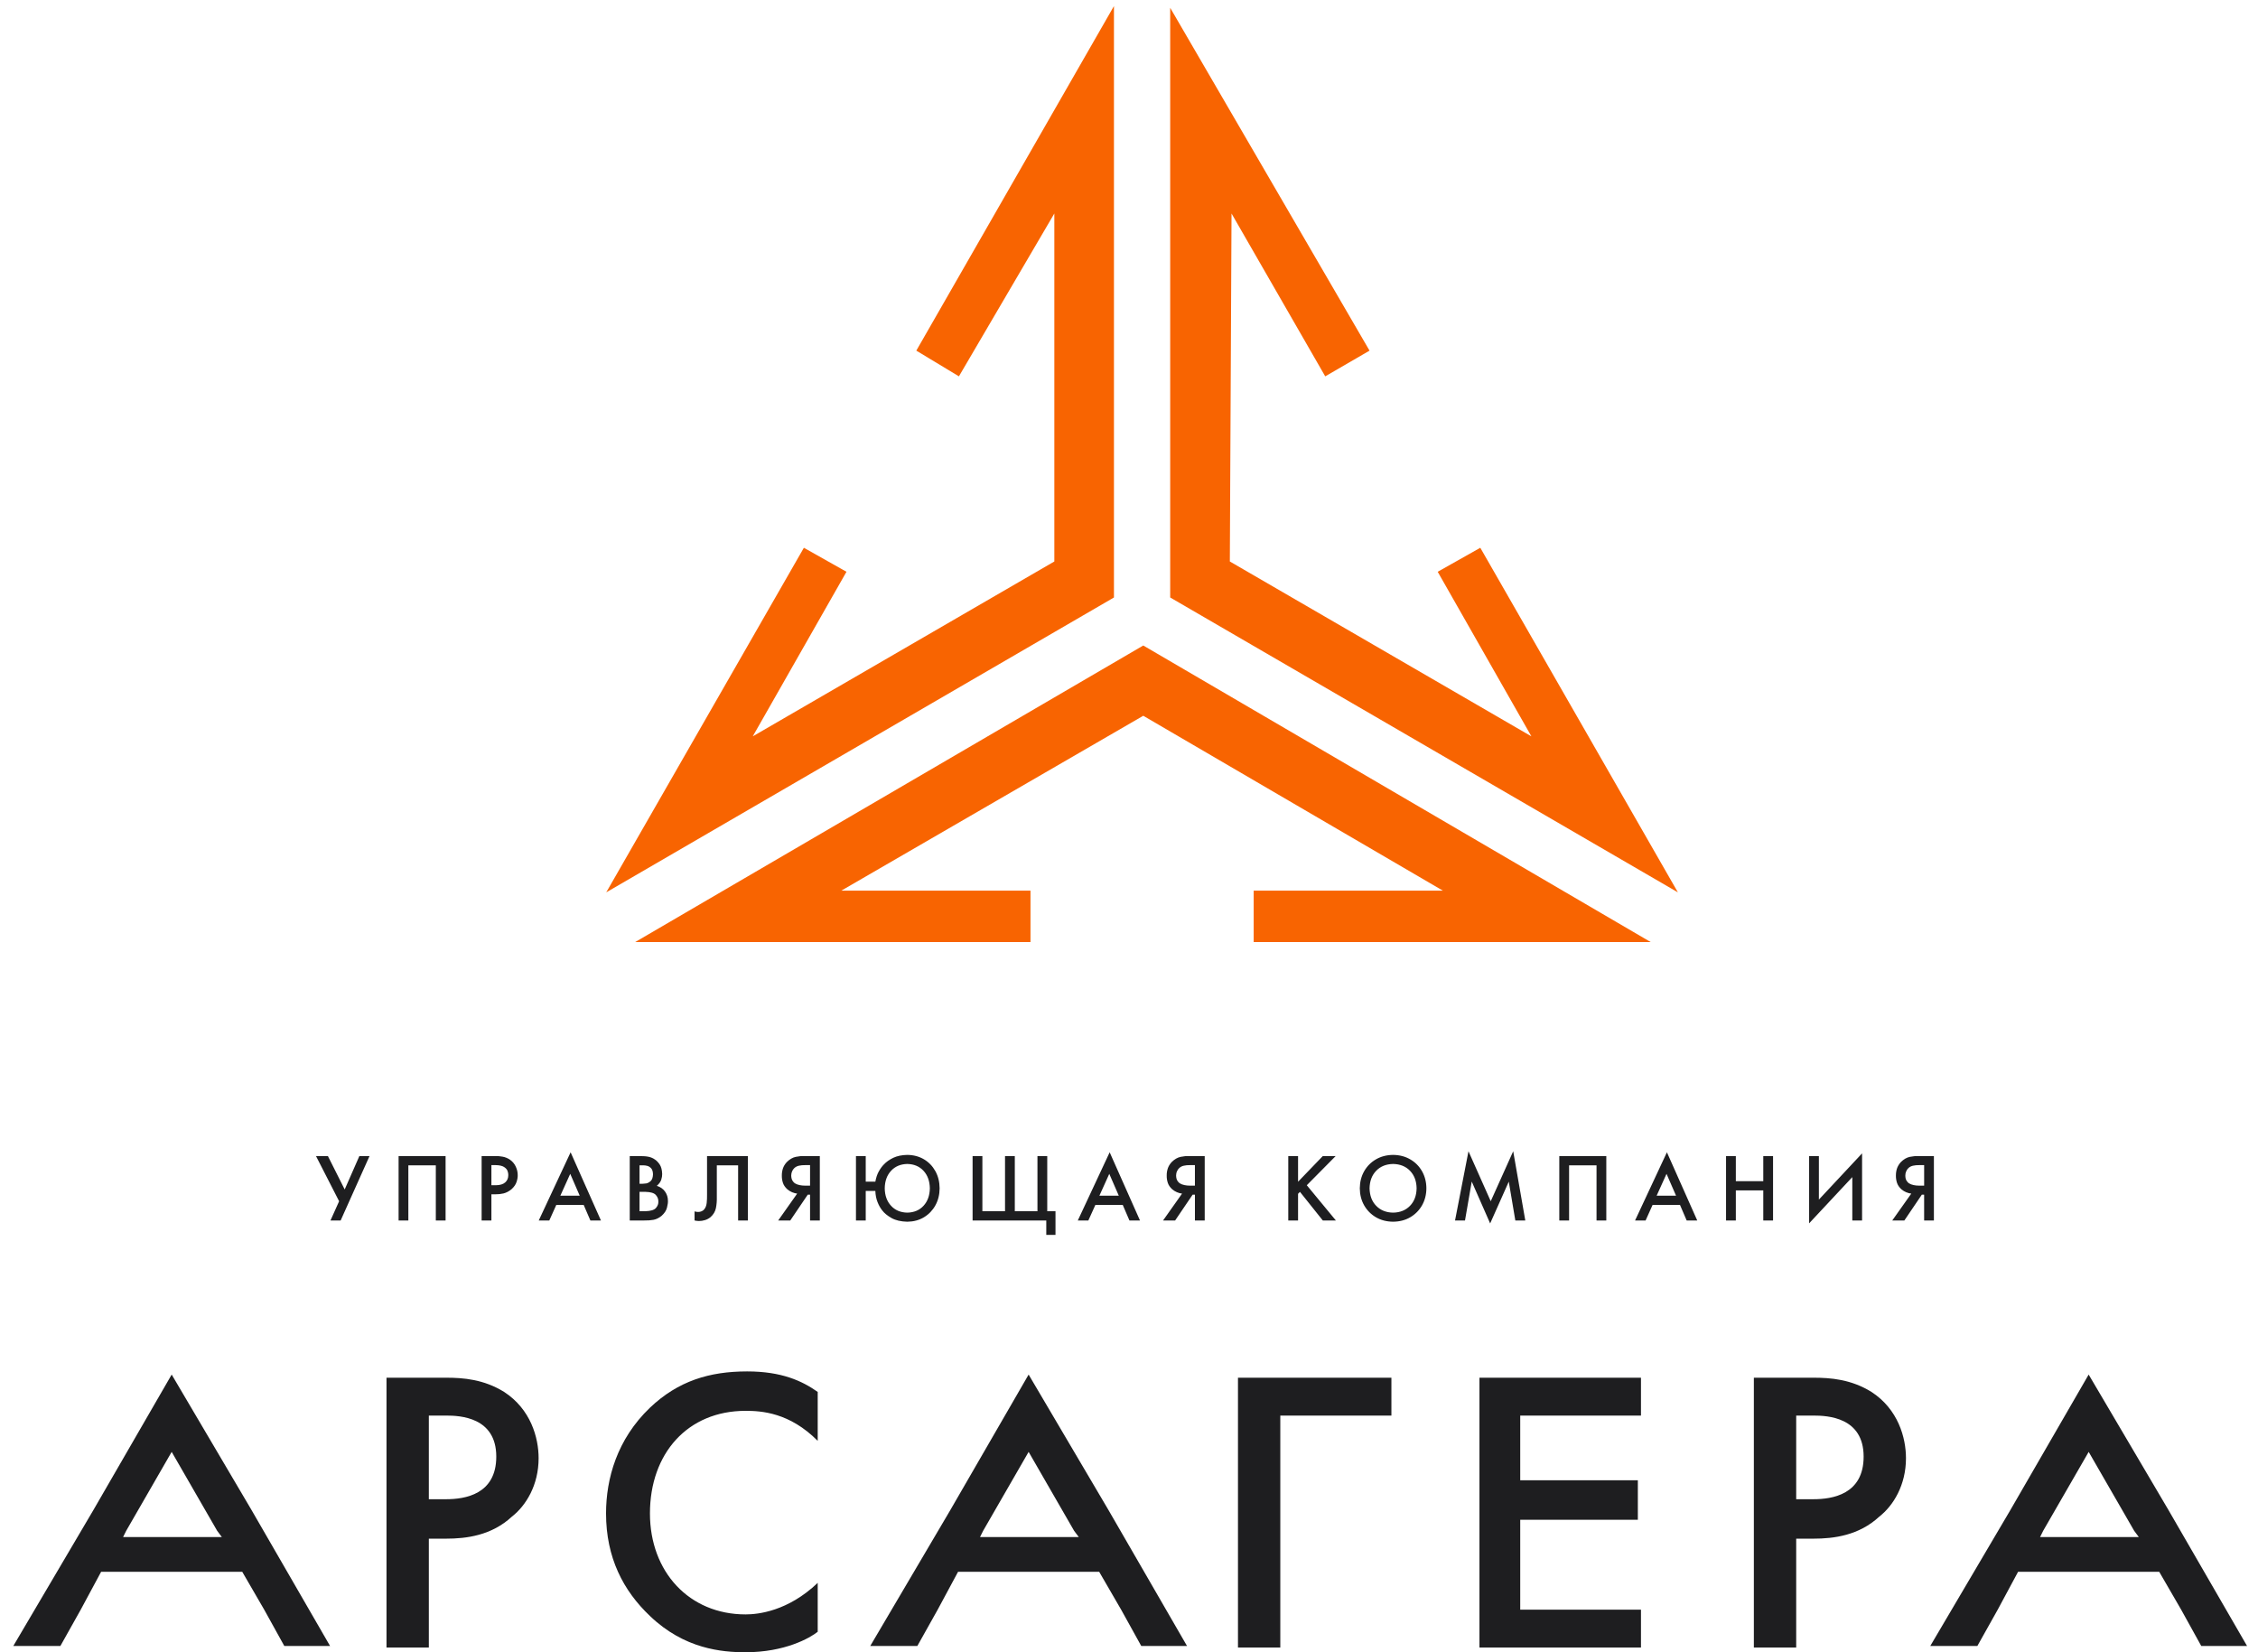 <svg xmlns="http://www.w3.org/2000/svg" width="164" height="120" fill="none" viewBox="0 0 164 120"><path fill="#1e1e20" d="M135.926 101.093C134.446 100.177 132.965 100.061 131.714 100.061H127.384V119.658H130.459V111.751H131.714C133.193 111.751 135.015 111.522 136.497 110.148 137.521 109.345 138.432 107.856 138.432 105.907 138.432 104.418 137.864 102.354 135.926 101.093ZM131.714 108.886H130.459V102.811H131.714C132.738 102.811 135.357 102.928 135.357 105.792 135.357 108.541 133.079 108.886 131.714 108.886ZM36.615 101.093C35.134 100.177 33.653 100.061 32.4 100.061H28.072V119.658H31.147V111.751H32.4C33.881 111.751 35.702 111.522 37.183 110.148 38.208 109.345 39.12 107.856 39.12 105.907 39.12 104.418 38.551 102.354 36.615 101.093ZM32.4 108.886H31.147V102.811H32.4C33.424 102.811 36.045 102.928 36.045 105.792 36.045 108.541 33.768 108.886 32.4 108.886ZM89.915 119.658H92.989V102.811H101.059V100.061H89.915V119.658ZM47.206 102.24C44.814 104.531 44.017 107.396 44.017 109.919 44.017 113.127 45.269 115.532 47.206 117.366 49.711 119.771 52.446 120 54.152 120 56.999 120 58.822 118.97 59.391 118.513V114.962C57.228 117.021 55.064 117.252 54.152 117.252 50.053 117.252 47.206 114.158 47.206 109.919 47.206 105.563 49.94 102.467 54.152 102.467 55.292 102.467 57.341 102.583 59.391 104.647V101.093C58.253 100.292 56.772 99.604 54.266 99.604 51.533 99.604 49.257 100.292 47.206 102.24ZM74.71 99.833 69.015 109.687 63.208 119.543H66.628L68.104 116.909 69.584 114.158H79.835L81.43 116.909 82.889 119.543H86.213L80.518 109.687 74.71 99.833ZM71.179 111.635 71.407 111.178 74.71 105.448 78.012 111.178 78.354 111.635H71.179ZM107.454 119.658H119.185V116.909H110.415V110.377H118.958V107.511H110.415V102.811H119.185V100.061H107.454V119.658ZM157.507 109.687 151.701 99.833 146.006 109.687 140.198 119.543H143.618L145.095 116.909 146.574 114.158H156.826L158.42 116.909 159.878 119.543H163.204L157.507 109.687ZM148.171 111.635 148.398 111.178 151.702 105.448 155.005 111.178 155.344 111.635H148.171ZM12.469 99.833 6.775 109.687.967 119.543H4.387L5.863 116.909 7.344 114.158H17.595L19.19 116.909 20.648 119.543H23.972L18.278 109.687 12.469 99.833ZM8.939 111.635 9.167 111.178 12.469 105.448 15.772 111.178 16.114 111.635H8.939ZM25.035 86.389 23.816 83.963H22.951L24.63 87.244 24.003 88.641H24.742L26.839 83.963H26.101L25.035 86.389ZM116.667 88.641V83.963H113.253V88.641H113.964V84.636H115.957V88.641H116.667ZM93.568 83.963V88.641H94.279V86.705L94.417 86.563 96.076 88.641H97.026L94.913 86.082 97.01 83.963H96.076L94.279 85.829V83.963H93.568ZM29.659 84.636H31.654V88.641H32.363V83.963H28.95V88.641H29.659V84.636ZM76.661 89.689V87.968H76.062V83.963H75.351V87.968H73.706V83.963H72.996V87.968H71.351V83.963H70.64V88.641H75.992V89.689H76.661ZM39.13 88.641H39.896L40.405 87.51H42.392L42.88 88.641H43.646L41.444 83.689 39.13 88.641ZM40.699 86.84 41.416 85.254 42.105 86.84H40.699ZM128.068 88.641H128.778V83.963H128.068V85.787H126.075V83.963H125.364V88.641H126.075V86.458H128.068V88.641ZM48.026 85.685C48.075 85.528 48.098 85.388 48.094 85.267 48.085 84.965 48.022 84.731 47.908 84.565 47.791 84.398 47.674 84.279 47.558 84.209 47.44 84.122 47.297 84.06 47.132 84.02 46.965 83.982 46.736 83.961 46.442 83.963H45.739V88.641H46.805C47.04 88.645 47.26 88.629 47.46 88.594 47.66 88.556 47.857 88.461 48.046 88.31 48.257 88.123 48.391 87.922 48.443 87.709 48.497 87.499 48.52 87.331 48.512 87.21 48.512 86.964 48.443 86.747 48.307 86.549 48.171 86.351 47.969 86.209 47.705 86.124 47.867 85.985 47.974 85.84 48.026 85.685ZM46.449 84.636H46.694C46.791 84.632 46.895 84.645 47.008 84.674 47.121 84.704 47.217 84.768 47.299 84.859 47.38 84.953 47.422 85.097 47.427 85.288 47.42 85.511 47.367 85.672 47.267 85.77 47.166 85.866 47.055 85.927 46.938 85.95L46.666 85.975H46.449V84.636ZM47.817 87.273C47.826 87.431 47.769 87.583 47.645 87.73 47.521 87.877 47.265 87.957 46.882 87.968H46.449V86.563H46.896C47.263 86.573 47.511 86.648 47.638 86.794 47.765 86.94 47.825 87.099 47.817 87.273ZM79.048 88.641 79.559 87.51H81.545L82.032 88.641H82.798L80.596 83.689 78.282 88.641H79.048ZM80.568 85.254 81.258 86.84H79.851L80.568 85.254ZM140.46 88.641V83.963H139.318C139.147 83.956 138.946 83.973 138.716 84.02 138.484 84.067 138.265 84.196 138.056 84.406 137.923 84.553 137.831 84.71 137.777 84.872 137.724 85.038 137.7 85.205 137.701 85.378 137.698 85.553 137.723 85.727 137.777 85.898 137.833 86.071 137.938 86.229 138.098 86.375 138.202 86.464 138.317 86.534 138.443 86.589 138.572 86.641 138.696 86.677 138.817 86.69L137.436 88.641H138.315L139.583 86.768H139.751V88.641H140.46V88.641ZM139.36 86.11C139.248 86.11 139.125 86.099 138.994 86.072 138.862 86.046 138.746 86.002 138.648 85.94 138.589 85.902 138.53 85.84 138.474 85.75 138.417 85.66 138.386 85.537 138.385 85.378 138.385 85.264 138.406 85.158 138.449 85.069 138.491 84.974 138.541 84.899 138.606 84.839 138.7 84.749 138.815 84.691 138.946 84.663 139.079 84.632 139.231 84.619 139.403 84.621H139.752V86.111H139.36V86.11ZM85.754 84.02C85.523 84.067 85.303 84.196 85.094 84.405 84.96 84.553 84.867 84.71 84.815 84.872 84.761 85.038 84.735 85.204 84.739 85.378 84.734 85.552 84.761 85.727 84.815 85.898 84.87 86.071 84.977 86.229 85.137 86.375 85.241 86.463 85.353 86.533 85.481 86.589 85.608 86.641 85.733 86.677 85.854 86.69L84.474 88.641H85.351L86.621 86.767H86.788V88.641H87.499V83.963H86.356C86.184 83.955 85.984 83.973 85.754 84.02ZM86.787 84.621V86.11H86.399C86.286 86.11 86.162 86.099 86.032 86.072 85.899 86.046 85.785 86.002 85.686 85.94 85.627 85.902 85.568 85.84 85.512 85.75 85.455 85.66 85.426 85.537 85.421 85.378 85.423 85.264 85.443 85.157 85.486 85.069 85.526 84.974 85.579 84.899 85.645 84.838 85.738 84.749 85.851 84.691 85.984 84.663 86.117 84.632 86.267 84.619 86.439 84.621H86.787V84.621ZM35.691 86.739H36.012C36.186 86.744 36.372 86.722 36.57 86.677 36.768 86.628 36.961 86.529 37.148 86.375 37.336 86.205 37.458 86.029 37.518 85.841 37.58 85.657 37.606 85.491 37.602 85.352 37.602 85.133 37.553 84.923 37.457 84.721 37.363 84.517 37.218 84.351 37.024 84.215 36.852 84.106 36.676 84.036 36.495 84.006 36.315 83.972 36.152 83.961 36.005 83.963H34.981V88.641H35.691V86.739H35.691ZM35.691 84.621H36.006C36.271 84.626 36.469 84.67 36.601 84.751 36.733 84.834 36.821 84.93 36.862 85.042 36.904 85.154 36.922 85.254 36.918 85.344 36.918 85.566 36.845 85.743 36.695 85.875 36.547 86.009 36.319 86.078 36.012 86.082H35.691V84.621ZM102.427 84.203C102.066 83.991 101.65 83.884 101.182 83.878 100.711 83.884 100.297 83.991 99.935 84.203 99.574 84.413 99.288 84.7 99.08 85.065 98.873 85.429 98.768 85.842 98.763 86.305 98.768 86.767 98.873 87.18 99.08 87.544 99.288 87.907 99.574 88.195 99.935 88.408 100.297 88.62 100.711 88.726 101.182 88.731 101.65 88.726 102.066 88.62 102.427 88.408 102.791 88.195 103.074 87.907 103.283 87.544 103.489 87.18 103.597 86.767 103.599 86.305 103.597 85.842 103.489 85.429 103.283 85.065 103.074 84.7 102.791 84.413 102.427 84.203ZM102.41 87.577C102.098 87.898 101.689 88.064 101.182 88.072 100.673 88.064 100.266 87.898 99.954 87.577 99.642 87.257 99.483 86.832 99.472 86.304 99.483 85.777 99.642 85.354 99.954 85.032 100.266 84.709 100.673 84.547 101.182 84.537 101.689 84.547 102.098 84.709 102.41 85.032 102.72 85.354 102.881 85.777 102.889 86.304 102.881 86.832 102.72 87.257 102.41 87.577ZM109.584 85.821 110.059 88.641H110.783L109.905 83.614 108.273 87.244 106.657 83.614 105.68 88.641H106.404L106.893 85.815 108.231 88.856 109.584 85.821ZM118.756 88.641H119.521L120.03 87.51H122.018L122.504 88.641H123.272L121.069 83.689 118.756 88.641ZM120.324 86.84 121.041 85.254 121.732 86.84H120.324ZM63.737 87.307C63.832 87.548 63.946 87.748 64.078 87.911 64.229 88.112 64.453 88.295 64.75 88.463 65.047 88.631 65.429 88.721 65.897 88.732 66.352 88.726 66.756 88.62 67.107 88.408 67.46 88.195 67.735 87.908 67.937 87.545 68.139 87.18 68.242 86.768 68.245 86.305 68.242 85.84 68.14 85.427 67.939 85.063 67.738 84.699 67.463 84.411 67.111 84.201 66.759 83.991 66.354 83.884 65.897 83.878 65.5 83.886 65.162 83.956 64.882 84.088 64.602 84.224 64.372 84.384 64.197 84.573 64.07 84.698 63.948 84.865 63.832 85.071 63.714 85.277 63.631 85.528 63.577 85.821H62.879V83.963H62.169V88.641H62.879V86.494H63.577C63.588 86.796 63.641 87.068 63.737 87.307ZM64.718 85.035C65.015 84.712 65.409 84.547 65.897 84.537 66.386 84.547 66.78 84.712 67.077 85.035 67.374 85.356 67.526 85.781 67.535 86.305 67.526 86.83 67.374 87.251 67.077 87.574 66.78 87.898 66.386 88.062 65.897 88.072 65.408 88.062 65.015 87.898 64.718 87.574 64.42 87.251 64.267 86.83 64.259 86.305 64.267 85.781 64.42 85.356 64.718 85.035ZM134.534 88.641H135.244V83.767L132.107 87.125V83.963H131.398V88.849L134.534 85.492V88.641ZM54.32 88.641V83.963H51.353V86.755C51.357 86.964 51.349 87.169 51.327 87.375 51.304 87.577 51.236 87.74 51.122 87.862 51.077 87.908 51.018 87.947 50.947 87.976 50.877 88.008 50.797 88.021 50.704 88.023L50.564 88.01 50.446 87.981V88.641L50.586 88.667 50.761 88.681C50.908 88.682 51.056 88.659 51.203 88.614 51.349 88.571 51.483 88.499 51.603 88.401 51.815 88.214 51.944 87.997 51.997 87.745 52.047 87.494 52.07 87.235 52.063 86.964V84.636H53.61V88.641H54.32ZM57.801 84.02C57.57 84.067 57.35 84.196 57.141 84.405 57.007 84.553 56.913 84.71 56.861 84.872 56.808 85.038 56.784 85.204 56.785 85.378 56.782 85.552 56.806 85.727 56.861 85.898 56.915 86.071 57.023 86.229 57.182 86.375 57.286 86.463 57.399 86.533 57.527 86.589 57.655 86.641 57.779 86.677 57.899 86.69L56.521 88.641H57.398L58.668 86.767H58.835V88.641H59.544V83.963H58.402C58.231 83.955 58.031 83.973 57.801 84.02ZM58.835 84.621V86.11H58.444C58.331 86.11 58.21 86.099 58.078 86.072 57.947 86.046 57.832 86.002 57.732 85.94 57.673 85.902 57.616 85.84 57.559 85.75 57.502 85.66 57.471 85.537 57.467 85.378 57.469 85.264 57.491 85.157 57.532 85.069 57.574 84.974 57.627 84.899 57.691 84.838 57.785 84.749 57.898 84.691 58.031 84.663 58.164 84.632 58.316 84.619 58.487 84.621H58.835V84.621Z"/><path fill="#f86401" d="M107.515 39.784 104.421 41.527 111.227 53.481 89.324 40.78 89.447 15.506 96.252 27.334 99.47 25.466 84.992.567V43.395L121.867 64.811 107.515 39.784ZM74.845 68.42V64.684H61.109L83.036 51.985 104.792 64.684H91.055V68.42H119.89L83.036 46.882 46.135 68.42H74.845ZM80.907.441 66.552 25.466 69.647 27.333 76.577 15.506V40.78L54.673 53.48 61.48 41.527 58.386 39.784 44.031 64.811 80.907 43.395V.441Z"/></svg>